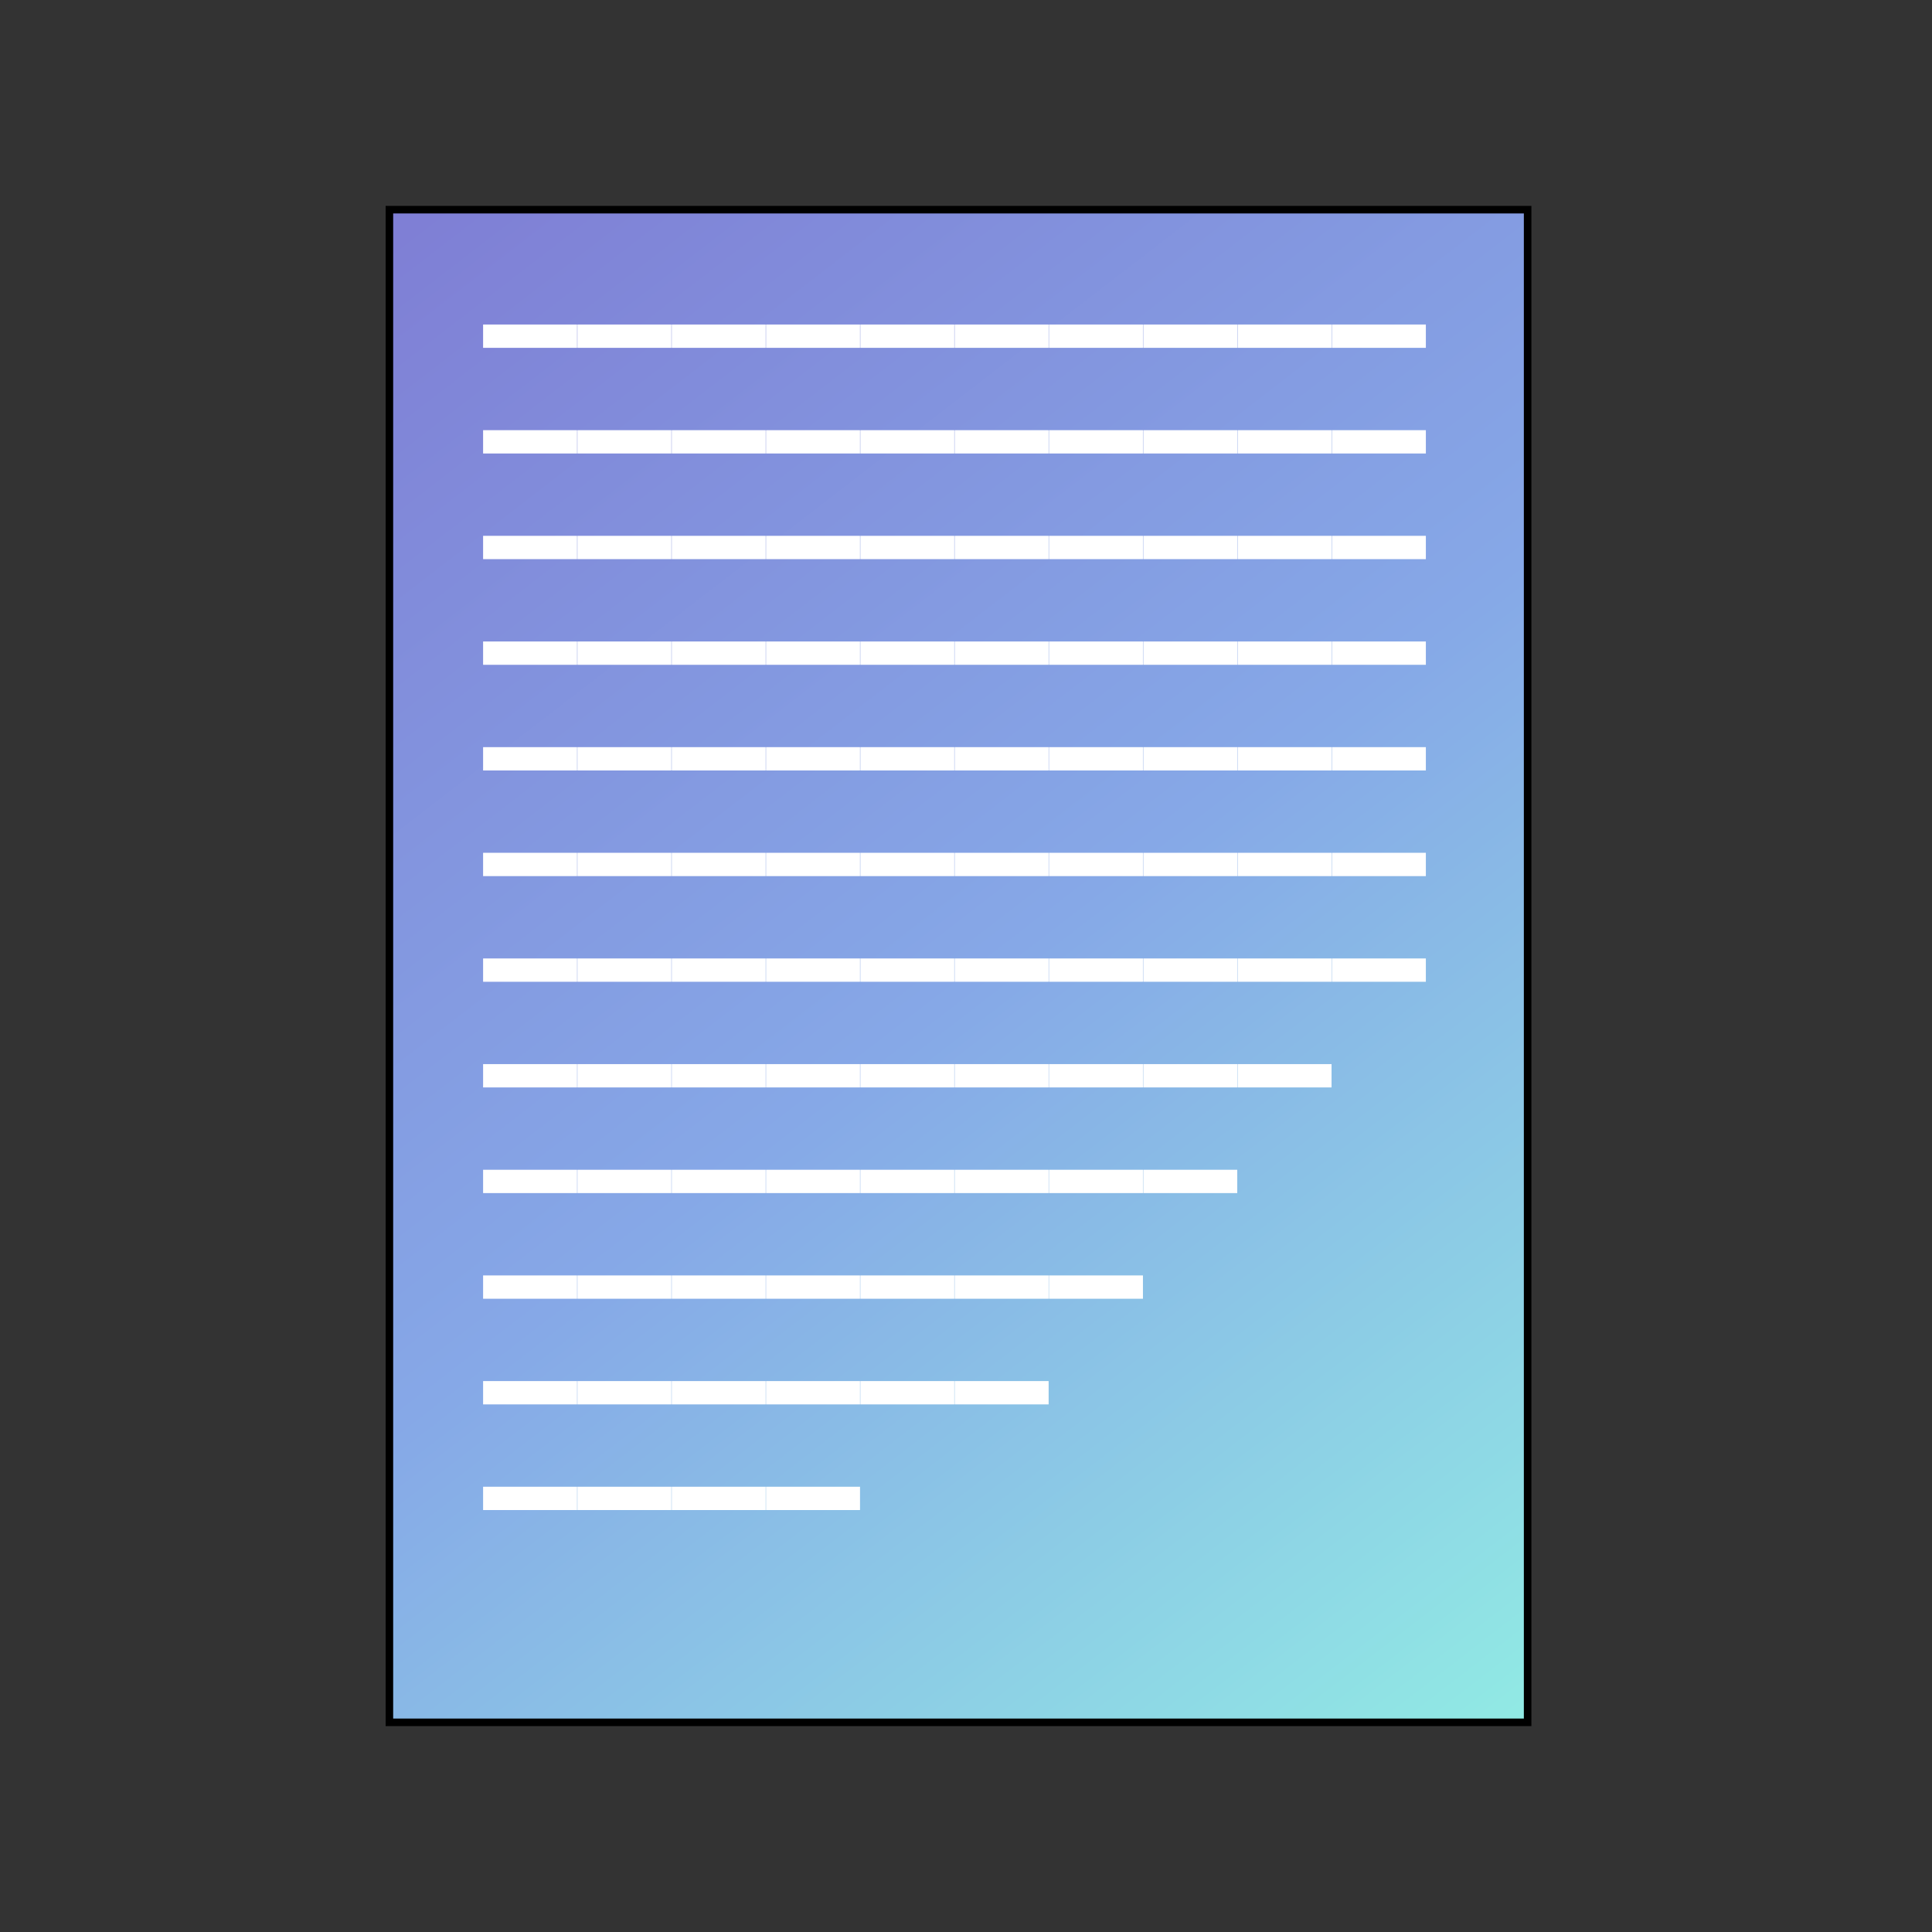 <svg width="512" height="512" viewBox="0 0 512 512" fill="none" xmlns="http://www.w3.org/2000/svg">
<rect x="0" y="0" width="512" height="512" fill="#333333" stroke="none"/>
<rect x="103.194" y="55.566" width="301.643" height="400.868" fill="url(#paint0_linear)" stroke="black" stroke-width="2"/>
<path d="M152.938 92.18H128.027V86H152.938V92.18ZM177.93 92.18H153.02V86H177.93V92.18ZM202.922 92.18H178.012V86H202.922V92.18ZM227.914 92.18H203.004V86H227.914V92.18ZM252.906 92.18H227.996V86H252.906V92.18ZM277.898 92.18H252.988V86H277.898V92.18ZM302.891 92.18H277.98V86H302.891V92.18ZM327.883 92.18H302.973V86H327.883V92.18ZM352.875 92.18H327.965V86H352.875V92.18ZM377.867 92.18H352.957V86H377.867V92.18ZM152.938 120.18H128.027V114H152.938V120.18ZM177.93 120.18H153.02V114H177.93V120.18ZM202.922 120.18H178.012V114H202.922V120.18ZM227.914 120.18H203.004V114H227.914V120.18ZM252.906 120.18H227.996V114H252.906V120.18ZM277.898 120.18H252.988V114H277.898V120.18ZM302.891 120.18H277.98V114H302.891V120.18ZM327.883 120.18H302.973V114H327.883V120.18ZM352.875 120.18H327.965V114H352.875V120.18ZM377.867 120.18H352.957V114H377.867V120.18ZM152.938 148.18H128.027V142H152.938V148.18ZM177.93 148.18H153.02V142H177.93V148.18ZM202.922 148.18H178.012V142H202.922V148.18ZM227.914 148.18H203.004V142H227.914V148.18ZM252.906 148.18H227.996V142H252.906V148.18ZM277.898 148.18H252.988V142H277.898V148.18ZM302.891 148.18H277.98V142H302.891V148.18ZM327.883 148.18H302.973V142H327.883V148.18ZM352.875 148.18H327.965V142H352.875V148.18ZM377.867 148.18H352.957V142H377.867V148.18ZM152.938 176.18H128.027V170H152.938V176.18ZM177.93 176.18H153.02V170H177.93V176.18ZM202.922 176.18H178.012V170H202.922V176.18ZM227.914 176.18H203.004V170H227.914V176.18ZM252.906 176.18H227.996V170H252.906V176.18ZM277.898 176.18H252.988V170H277.898V176.18ZM302.891 176.18H277.98V170H302.891V176.18ZM327.883 176.18H302.973V170H327.883V176.18ZM352.875 176.18H327.965V170H352.875V176.18ZM377.867 176.18H352.957V170H377.867V176.18ZM152.938 204.18H128.027V198H152.938V204.18ZM177.93 204.18H153.02V198H177.93V204.18ZM202.922 204.18H178.012V198H202.922V204.18ZM227.914 204.18H203.004V198H227.914V204.18ZM252.906 204.18H227.996V198H252.906V204.18ZM277.898 204.18H252.988V198H277.898V204.18ZM302.891 204.18H277.98V198H302.891V204.18ZM327.883 204.18H302.973V198H327.883V204.18ZM352.875 204.18H327.965V198H352.875V204.18ZM377.867 204.18H352.957V198H377.867V204.18ZM152.938 232.18H128.027V226H152.938V232.18ZM177.93 232.18H153.02V226H177.93V232.18ZM202.922 232.18H178.012V226H202.922V232.18ZM227.914 232.18H203.004V226H227.914V232.18ZM252.906 232.18H227.996V226H252.906V232.18ZM277.898 232.18H252.988V226H277.898V232.18ZM302.891 232.18H277.98V226H302.891V232.18ZM327.883 232.18H302.973V226H327.883V232.18ZM352.875 232.18H327.965V226H352.875V232.18ZM377.867 232.18H352.957V226H377.867V232.18ZM152.938 260.18H128.027V254H152.938V260.18ZM177.93 260.18H153.02V254H177.93V260.18ZM202.922 260.18H178.012V254H202.922V260.18ZM227.914 260.18H203.004V254H227.914V260.18ZM252.906 260.18H227.996V254H252.906V260.18ZM277.898 260.18H252.988V254H277.898V260.18ZM302.891 260.18H277.98V254H302.891V260.18ZM327.883 260.18H302.973V254H327.883V260.18ZM352.875 260.18H327.965V254H352.875V260.18ZM377.867 260.18H352.957V254H377.867V260.18ZM152.938 288.18H128.027V282H152.938V288.18ZM177.93 288.18H153.02V282H177.93V288.18ZM202.922 288.18H178.012V282H202.922V288.18ZM227.914 288.18H203.004V282H227.914V288.18ZM252.906 288.18H227.996V282H252.906V288.18ZM277.898 288.18H252.988V282H277.898V288.18ZM302.891 288.18H277.98V282H302.891V288.18ZM327.883 288.18H302.973V282H327.883V288.18ZM352.875 288.18H327.965V282H352.875V288.18ZM152.938 316.18H128.027V310H152.938V316.18ZM177.93 316.18H153.02V310H177.93V316.18ZM202.922 316.18H178.012V310H202.922V316.18ZM227.914 316.18H203.004V310H227.914V316.18ZM252.906 316.18H227.996V310H252.906V316.18ZM277.898 316.18H252.988V310H277.898V316.18ZM302.891 316.18H277.98V310H302.891V316.18ZM327.883 316.18H302.973V310H327.883V316.18ZM152.938 344.18H128.027V338H152.938V344.18ZM177.93 344.18H153.02V338H177.93V344.18ZM202.922 344.18H178.012V338H202.922V344.18ZM227.914 344.18H203.004V338H227.914V344.18ZM252.906 344.18H227.996V338H252.906V344.18ZM277.898 344.18H252.988V338H277.898V344.18ZM302.891 344.18H277.98V338H302.891V344.18ZM152.938 372.18H128.027V366H152.938V372.18ZM177.93 372.18H153.02V366H177.93V372.18ZM202.922 372.18H178.012V366H202.922V372.18ZM227.914 372.18H203.004V366H227.914V372.18ZM252.906 372.18H227.996V366H252.906V372.18ZM277.898 372.18H252.988V366H277.898V372.18ZM152.938 400.18H128.027V394H152.938V400.18ZM177.93 400.18H153.02V394H177.93V400.18ZM202.922 400.18H178.012V394H202.922V400.18ZM227.914 400.18H203.004V394H227.914V400.18Z" fill="white"/>
<defs>
<linearGradient id="paint0_linear" x1="103" y1="64.5" x2="405" y2="456" gradientUnits="userSpaceOnUse">
<stop stop-color="#7F7FD5"/>
<stop offset="0.505" stop-color="#86A8E7"/>
<stop offset="1" stop-color="#91EAE4"/>
</linearGradient>
</defs>
</svg>
